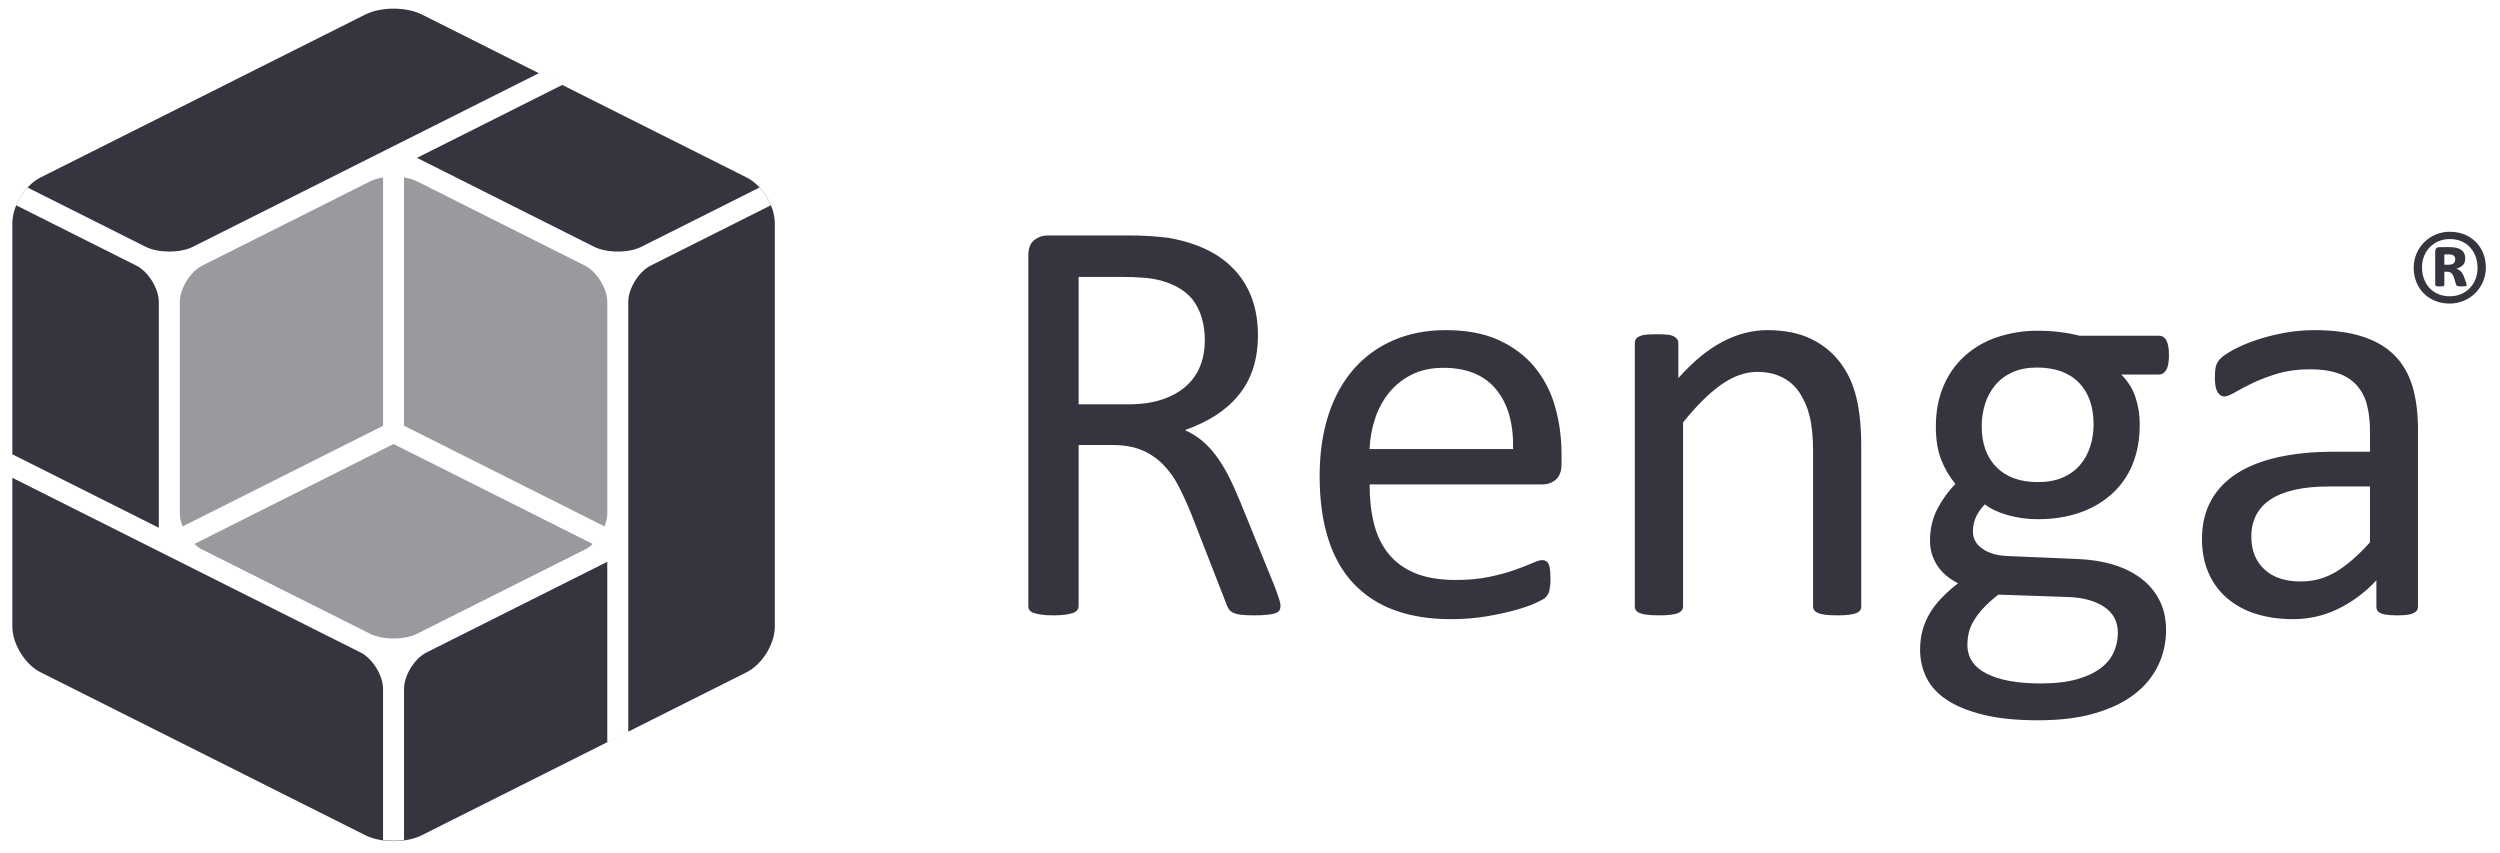 <svg width="170" height="58" viewBox="0 0 170 58" fill="none" xmlns="http://www.w3.org/2000/svg">
<path fill-rule="evenodd" clip-rule="evenodd" d="M87.014 41.486C87.055 41.408 87.075 41.314 87.075 41.209C87.075 41.102 87.047 40.953 86.989 40.766C86.934 40.574 86.815 40.239 86.63 39.762L84.327 34.1C84.061 33.45 83.797 32.865 83.531 32.351C83.266 31.834 82.985 31.377 82.686 30.977C82.39 30.581 82.067 30.239 81.724 29.954C81.38 29.671 80.996 29.436 80.571 29.249C81.328 28.983 82.009 28.66 82.619 28.275C83.227 27.891 83.751 27.438 84.189 26.913C84.633 26.379 84.973 25.766 85.192 25.106C85.423 24.422 85.539 23.651 85.539 22.79C85.539 21.902 85.412 21.09 85.153 20.355C84.895 19.62 84.507 18.967 83.991 18.396C83.448 17.808 82.797 17.329 82.073 16.986C81.312 16.614 80.433 16.344 79.441 16.17C78.518 16.058 77.589 16.005 76.66 16.011H71.196C70.892 16.011 70.604 16.113 70.333 16.319C70.061 16.525 69.926 16.885 69.926 17.403V41.209C69.924 41.307 69.952 41.404 70.006 41.486C70.075 41.578 70.173 41.645 70.284 41.676C70.456 41.732 70.632 41.772 70.811 41.796C71.03 41.827 71.304 41.844 71.636 41.844C71.912 41.847 72.188 41.83 72.461 41.794C72.637 41.772 72.811 41.732 72.979 41.676C73.088 41.641 73.184 41.575 73.256 41.486C73.317 41.408 73.347 41.314 73.347 41.209V30.26H75.629C76.409 30.26 77.079 30.373 77.635 30.605C78.179 30.83 78.672 31.162 79.086 31.581C79.514 32.021 79.873 32.524 80.15 33.072C80.467 33.69 80.755 34.322 81.013 34.967L83.377 41.028C83.421 41.169 83.484 41.303 83.565 41.426C83.643 41.536 83.75 41.623 83.874 41.676C84.042 41.744 84.22 41.787 84.401 41.803C84.681 41.833 84.963 41.846 85.246 41.843C85.642 41.843 85.961 41.833 86.2 41.803C86.438 41.777 86.624 41.738 86.756 41.685C86.889 41.632 86.975 41.566 87.014 41.486ZM81.252 20.59C81.702 21.285 81.928 22.137 81.928 23.143V23.145C81.928 23.768 81.827 24.344 81.621 24.871C81.416 25.401 81.094 25.861 80.657 26.253C80.221 26.644 79.674 26.948 79.017 27.168C78.364 27.387 77.585 27.495 76.685 27.495H73.347V18.831H76.228C76.774 18.827 77.321 18.847 77.866 18.892C78.245 18.926 78.621 18.992 78.988 19.09C80.048 19.396 80.803 19.895 81.252 20.59ZM105.798 32.613C106.057 32.394 106.187 32.028 106.187 31.511H106.184V30.915C106.184 29.747 106.036 28.653 105.736 27.625C105.463 26.643 104.987 25.729 104.338 24.943C103.703 24.181 102.893 23.573 101.904 23.123C100.916 22.673 99.721 22.449 98.317 22.449C97.007 22.449 95.822 22.677 94.763 23.134C93.722 23.577 92.794 24.25 92.049 25.102C91.304 25.955 90.729 26.996 90.332 28.221C89.936 29.447 89.735 30.828 89.735 32.364C89.735 33.981 89.926 35.4 90.313 36.619C90.695 37.838 91.267 38.851 92.02 39.659C92.794 40.479 93.751 41.105 94.812 41.486C95.916 41.897 97.205 42.103 98.675 42.103C99.523 42.103 100.321 42.039 101.07 41.914C101.819 41.786 102.477 41.644 103.047 41.486C103.617 41.326 104.081 41.164 104.437 40.999C104.796 40.833 105.01 40.715 105.083 40.641C105.152 40.573 105.213 40.496 105.262 40.413C105.311 40.33 105.345 40.239 105.362 40.144C105.412 39.886 105.436 39.623 105.432 39.36C105.432 39.121 105.421 38.921 105.402 38.753C105.382 38.587 105.35 38.458 105.312 38.366C105.278 38.282 105.22 38.211 105.145 38.161C105.07 38.112 104.982 38.086 104.892 38.087C104.732 38.087 104.496 38.156 104.183 38.297C103.869 38.435 103.472 38.591 102.985 38.762C102.499 38.935 101.924 39.091 101.258 39.229C100.593 39.369 99.835 39.437 98.981 39.437C97.903 39.437 96.993 39.287 96.245 38.983C95.502 38.677 94.897 38.239 94.431 37.67C93.966 37.1 93.633 36.417 93.433 35.621C93.232 34.826 93.134 33.934 93.134 32.94H104.91C105.236 32.942 105.552 32.826 105.798 32.613ZM101.739 26.482C102.546 27.464 102.928 28.814 102.889 30.536H93.131C93.156 29.822 93.285 29.116 93.514 28.44C93.724 27.8 94.049 27.204 94.473 26.681C94.894 26.172 95.418 25.758 96.012 25.469C96.624 25.163 97.337 25.012 98.15 25.012C99.736 25.012 100.933 25.502 101.739 26.482ZM126.491 41.498C126.544 41.425 126.57 41.336 126.57 41.23H126.563V30.318C126.563 29.046 126.457 27.956 126.237 27.049C126.017 26.142 125.657 25.351 125.152 24.675C124.631 23.986 123.953 23.431 123.175 23.056C122.362 22.653 121.358 22.45 120.168 22.45C119.147 22.45 118.139 22.711 117.137 23.236C116.137 23.758 115.135 24.581 114.128 25.709V23.344C114.131 23.249 114.107 23.156 114.059 23.075C114.011 23.002 113.936 22.936 113.831 22.877C113.69 22.809 113.538 22.768 113.382 22.758C113.193 22.739 112.949 22.728 112.658 22.728C112.352 22.728 112.107 22.739 111.922 22.758C111.764 22.77 111.609 22.81 111.465 22.877C111.368 22.917 111.285 22.986 111.228 23.075C111.185 23.158 111.164 23.25 111.167 23.344V41.229C111.163 41.323 111.188 41.416 111.237 41.496C111.303 41.584 111.394 41.649 111.498 41.685C111.66 41.747 111.83 41.787 112.003 41.803C112.214 41.83 112.48 41.843 112.799 41.843C113.128 41.843 113.401 41.833 113.612 41.803C113.824 41.777 113.99 41.738 114.109 41.685C114.21 41.646 114.3 41.581 114.368 41.496C114.422 41.418 114.45 41.324 114.447 41.229V28.727C115.349 27.601 116.209 26.747 117.03 26.165C117.854 25.582 118.674 25.288 119.495 25.288C120.132 25.288 120.69 25.409 121.173 25.648C121.652 25.882 122.06 26.239 122.356 26.681C122.679 27.173 122.915 27.718 123.051 28.291C123.211 28.914 123.29 29.735 123.29 30.757V41.23C123.287 41.326 123.315 41.419 123.37 41.498C123.439 41.582 123.528 41.647 123.629 41.686C123.747 41.739 123.915 41.778 124.125 41.805C124.336 41.831 124.609 41.844 124.94 41.844C125.206 41.848 125.472 41.835 125.736 41.805C125.948 41.778 126.113 41.739 126.233 41.686C126.334 41.647 126.423 41.582 126.491 41.498ZM147.301 25.161C147.427 24.956 147.489 24.622 147.489 24.158C147.489 23.707 147.433 23.373 147.321 23.159C147.21 22.939 147.039 22.83 146.814 22.83H141.411C141 22.724 140.559 22.641 140.088 22.582C139.619 22.521 139.112 22.491 138.57 22.491C137.621 22.482 136.678 22.633 135.779 22.938C134.967 23.211 134.22 23.647 133.583 24.22C132.963 24.791 132.475 25.489 132.152 26.267C131.81 27.075 131.638 27.989 131.638 29.011C131.638 29.883 131.757 30.628 131.994 31.244C132.225 31.847 132.554 32.407 132.968 32.903C132.477 33.41 132.062 33.986 131.737 34.613C131.406 35.249 131.24 35.972 131.24 36.78C131.237 37.357 131.399 37.922 131.707 38.41C132.017 38.914 132.498 39.331 133.147 39.663C132.75 39.969 132.375 40.304 132.026 40.665C131.699 41.003 131.429 41.357 131.211 41.728C130.993 42.097 130.829 42.49 130.724 42.899C130.618 43.309 130.566 43.733 130.566 44.171C130.56 44.836 130.71 45.493 131.003 46.09C131.293 46.679 131.765 47.186 132.413 47.611C133.062 48.033 133.892 48.367 134.907 48.613C135.919 48.858 137.148 48.98 138.591 48.98C140.087 48.98 141.386 48.819 142.485 48.493C143.583 48.168 144.489 47.725 145.199 47.162C145.871 46.643 146.412 45.972 146.776 45.204C147.12 44.461 147.293 43.679 147.293 42.858C147.293 42.078 147.141 41.392 146.836 40.802C146.531 40.212 146.107 39.715 145.564 39.312C145.021 38.907 144.378 38.596 143.637 38.377C142.893 38.16 142.08 38.039 141.193 38.008L136.522 37.811C135.808 37.786 135.235 37.618 134.804 37.314C134.374 37.009 134.159 36.624 134.159 36.162C134.152 35.797 134.231 35.437 134.389 35.108C134.539 34.804 134.735 34.531 134.974 34.294C135.331 34.585 135.837 34.826 136.493 35.019C137.168 35.214 137.867 35.31 138.569 35.306C139.602 35.306 140.542 35.161 141.389 34.871C142.198 34.601 142.946 34.171 143.586 33.607C144.206 33.051 144.692 32.361 145.006 31.59C145.339 30.795 145.502 29.882 145.502 28.848C145.502 28.225 145.411 27.625 145.225 27.049C145.041 26.472 144.715 25.947 144.25 25.47H146.814C147.013 25.47 147.176 25.368 147.301 25.161ZM143.069 41.256C143.699 41.676 144.015 42.267 144.015 43.036C144.015 43.487 143.924 43.918 143.748 44.327C143.551 44.761 143.247 45.137 142.864 45.421C142.452 45.737 141.913 45.994 141.245 46.185C140.576 46.378 139.744 46.475 138.751 46.475C137.188 46.475 135.969 46.251 135.095 45.808C134.221 45.367 133.784 44.713 133.784 43.851C133.784 43.571 133.815 43.301 133.875 43.037C133.933 42.772 134.043 42.505 134.202 42.233C134.386 41.926 134.603 41.639 134.847 41.376C135.117 41.078 135.465 40.765 135.888 40.435L140.519 40.593C141.591 40.618 142.443 40.841 143.069 41.256ZM141.361 26.017C142.029 26.698 142.364 27.649 142.364 28.868C142.364 29.385 142.289 29.878 142.138 30.355C141.986 30.832 141.754 31.254 141.442 31.619C141.131 31.983 140.737 32.268 140.261 32.473C139.784 32.68 139.22 32.782 138.571 32.782C137.366 32.782 136.429 32.443 135.758 31.768C135.091 31.093 134.756 30.165 134.756 28.987C134.755 28.471 134.832 27.958 134.986 27.466C135.129 26.997 135.365 26.562 135.68 26.186C135.989 25.815 136.381 25.523 136.852 25.312C137.322 25.098 137.874 24.993 138.51 24.993C139.742 24.993 140.693 25.335 141.361 26.017ZM164.26 41.606C164.365 41.527 164.418 41.408 164.418 41.25H164.422V29.184C164.422 28.072 164.296 27.098 164.044 26.262C163.791 25.426 163.388 24.73 162.831 24.166C162.277 23.603 161.547 23.176 160.645 22.885C159.745 22.594 158.651 22.449 157.368 22.449C156.681 22.448 155.996 22.512 155.321 22.637C154.645 22.762 154.02 22.922 153.454 23.113C152.933 23.283 152.428 23.496 151.942 23.748C151.506 23.98 151.198 24.182 151.02 24.355C150.857 24.501 150.74 24.691 150.682 24.902C150.635 25.093 150.611 25.355 150.611 25.687C150.61 25.87 150.624 26.053 150.651 26.234C150.671 26.376 150.715 26.513 150.781 26.64C150.83 26.735 150.902 26.817 150.989 26.878C151.068 26.933 151.161 26.959 151.266 26.959C151.426 26.959 151.667 26.863 151.992 26.671C152.316 26.481 152.72 26.269 153.205 26.035C153.751 25.78 154.315 25.568 154.894 25.4C155.536 25.209 156.262 25.111 157.069 25.111C157.824 25.111 158.46 25.2 158.975 25.38C159.456 25.536 159.89 25.809 160.238 26.175C160.577 26.551 160.819 27.005 160.943 27.496C161.087 28.026 161.16 28.637 161.16 29.326V30.716H158.696C157.304 30.716 156.052 30.839 154.94 31.084C153.827 31.328 152.888 31.696 152.119 32.187C151.352 32.676 150.761 33.292 150.353 34.034C149.942 34.778 149.735 35.651 149.735 36.659C149.735 37.519 149.884 38.287 150.183 38.962C150.466 39.619 150.894 40.203 151.435 40.671C152.004 41.154 152.666 41.515 153.38 41.734C154.14 41.979 154.992 42.103 155.933 42.103C157.005 42.103 158.023 41.871 158.982 41.408C159.967 40.927 160.853 40.266 161.595 39.46V41.25C161.595 41.409 161.643 41.527 161.735 41.607C161.866 41.703 162.02 41.765 162.182 41.785C162.387 41.823 162.664 41.846 163.007 41.846C163.364 41.846 163.635 41.825 163.821 41.785C163.979 41.758 164.128 41.697 164.26 41.606ZM158.359 33.081H161.159V33.082H161.158V36.879C160.35 37.779 159.58 38.447 158.842 38.886C158.108 39.324 157.311 39.541 156.45 39.541C155.391 39.541 154.566 39.267 153.977 38.716C153.387 38.167 153.091 37.428 153.091 36.502C153.081 36.004 153.186 35.51 153.4 35.06C153.623 34.624 153.955 34.255 154.364 33.987C154.801 33.69 155.35 33.462 156.013 33.31C156.676 33.16 157.457 33.081 158.359 33.081ZM168.854 19.131C168.977 18.832 169.039 18.512 169.037 18.188C169.037 17.836 168.975 17.513 168.857 17.217C168.735 16.922 168.567 16.663 168.35 16.447C168.136 16.232 167.879 16.063 167.58 15.942C167.28 15.821 166.951 15.761 166.598 15.761C166.275 15.757 165.954 15.816 165.655 15.937C165.355 16.058 165.082 16.237 164.853 16.464C164.623 16.691 164.441 16.962 164.317 17.26C164.193 17.558 164.13 17.878 164.131 18.201C164.126 18.537 164.188 18.87 164.313 19.182C164.427 19.471 164.599 19.733 164.819 19.953C165.038 20.172 165.301 20.344 165.59 20.458C165.887 20.581 166.216 20.643 166.571 20.643C167.226 20.646 167.855 20.39 168.321 19.931C168.55 19.702 168.731 19.43 168.854 19.131ZM168.332 17.417C168.427 17.661 168.473 17.93 168.473 18.228V18.227C168.473 18.49 168.427 18.738 168.337 18.973C168.251 19.201 168.12 19.409 167.951 19.585C167.782 19.761 167.58 19.901 167.355 19.997C167.121 20.097 166.859 20.148 166.571 20.148C166.305 20.148 166.055 20.1 165.826 20.007C165.595 19.914 165.396 19.781 165.229 19.607C165.061 19.433 164.932 19.223 164.837 18.98C164.744 18.738 164.696 18.47 164.696 18.176C164.695 17.922 164.741 17.67 164.832 17.433C164.918 17.204 165.049 16.995 165.219 16.819C165.388 16.642 165.591 16.502 165.816 16.406C166.05 16.306 166.309 16.256 166.599 16.256C166.854 16.254 167.107 16.301 167.344 16.394C167.569 16.483 167.772 16.619 167.939 16.794C168.11 16.973 168.244 17.185 168.332 17.417ZM167.723 19.422C167.73 19.407 167.733 19.391 167.732 19.375C167.732 19.35 167.718 19.289 167.69 19.193L167.539 18.791C167.478 18.633 167.404 18.514 167.315 18.435C167.234 18.358 167.138 18.299 167.033 18.263C167.199 18.228 167.351 18.147 167.473 18.029C167.582 17.918 167.635 17.762 167.635 17.562C167.638 17.446 167.614 17.331 167.565 17.226C167.519 17.131 167.452 17.053 167.361 16.99C167.262 16.924 167.151 16.877 167.034 16.852C166.906 16.821 166.759 16.807 166.591 16.807H165.87C165.778 16.807 165.708 16.834 165.662 16.886C165.617 16.939 165.594 17.011 165.594 17.102V19.356C165.594 19.402 165.612 19.434 165.656 19.451C165.739 19.473 165.826 19.482 165.912 19.477C165.997 19.483 166.082 19.474 166.163 19.451C166.196 19.434 166.216 19.402 166.216 19.356V18.478H166.383C166.524 18.478 166.625 18.509 166.695 18.568C166.782 18.659 166.844 18.77 166.874 18.892L167.006 19.325C167.011 19.353 167.023 19.38 167.041 19.404C167.057 19.423 167.078 19.438 167.102 19.446C167.136 19.459 167.172 19.467 167.208 19.47C167.266 19.474 167.324 19.476 167.382 19.475C167.445 19.476 167.508 19.474 167.57 19.47C167.606 19.466 167.642 19.461 167.677 19.454C167.701 19.448 167.717 19.438 167.723 19.422ZM166.935 17.505C166.949 17.548 166.956 17.592 166.955 17.637C166.957 17.685 166.949 17.733 166.931 17.778C166.914 17.824 166.887 17.865 166.853 17.9C166.786 17.967 166.665 18 166.49 18H166.213V17.297H166.502C166.576 17.296 166.65 17.305 166.722 17.323C166.773 17.337 166.821 17.362 166.863 17.396C166.897 17.425 166.922 17.463 166.935 17.505ZM2.755 12.069C1.703 12.597 0.84 13.992 0.84 15.172V30.89L10.799 35.887V20.529C10.799 19.622 10.088 18.471 9.279 18.064L1.108 13.965C1.294 13.519 1.555 13.11 1.882 12.755L9.919 16.787C10.755 17.207 12.219 17.213 13.073 16.804L36.639 4.979L38.231 5.777L28.355 10.734L40.416 16.787H40.419C41.269 17.213 42.755 17.213 43.604 16.787L51.643 12.753C51.969 13.108 52.23 13.517 52.414 13.962L44.243 18.063C43.434 18.47 42.722 19.621 42.722 20.528V37.039V37.059V49.748L41.295 50.465V38.203L28.995 44.372C28.186 44.78 27.474 45.931 27.474 46.837V57.123C27 57.187 26.52 57.187 26.047 57.123V46.837C26.047 45.931 25.335 44.778 24.526 44.372L0.84 32.489V42.609C0.84 43.787 1.703 45.185 2.755 45.712L24.849 56.798C25.902 57.326 27.626 57.326 28.678 56.798L50.774 45.712C51.827 45.185 52.688 43.787 52.688 42.609V15.171C52.688 13.994 51.827 12.597 50.774 12.069L28.678 0.983C27.625 0.456 25.901 0.456 24.849 0.983L2.755 12.069Z" fill="#34353E"/>
<path d="M25.167 43.096C26.017 43.523 27.507 43.523 28.356 43.096L39.809 37.35C39.981 37.261 40.148 37.137 40.304 36.988L26.76 30.193L13.218 36.988C13.368 37.132 13.529 37.252 13.693 37.341L25.167 43.096ZM27.476 28.952L41.107 35.794C41.226 35.493 41.296 35.187 41.296 34.904V20.528C41.296 19.621 40.584 18.47 39.775 18.063L28.356 12.331C28.077 12.2 27.78 12.111 27.474 12.066V28.952H27.476ZM12.23 34.905C12.23 35.187 12.297 35.495 12.417 35.795L26.049 28.954V12.066C25.76 12.108 25.478 12.19 25.212 12.31L13.749 18.063C13.737 18.068 13.726 18.073 13.716 18.08C12.919 18.502 12.229 19.634 12.229 20.528V34.904L12.23 34.905Z" fill="#34353E" fill-opacity="0.5"/>
</svg>
